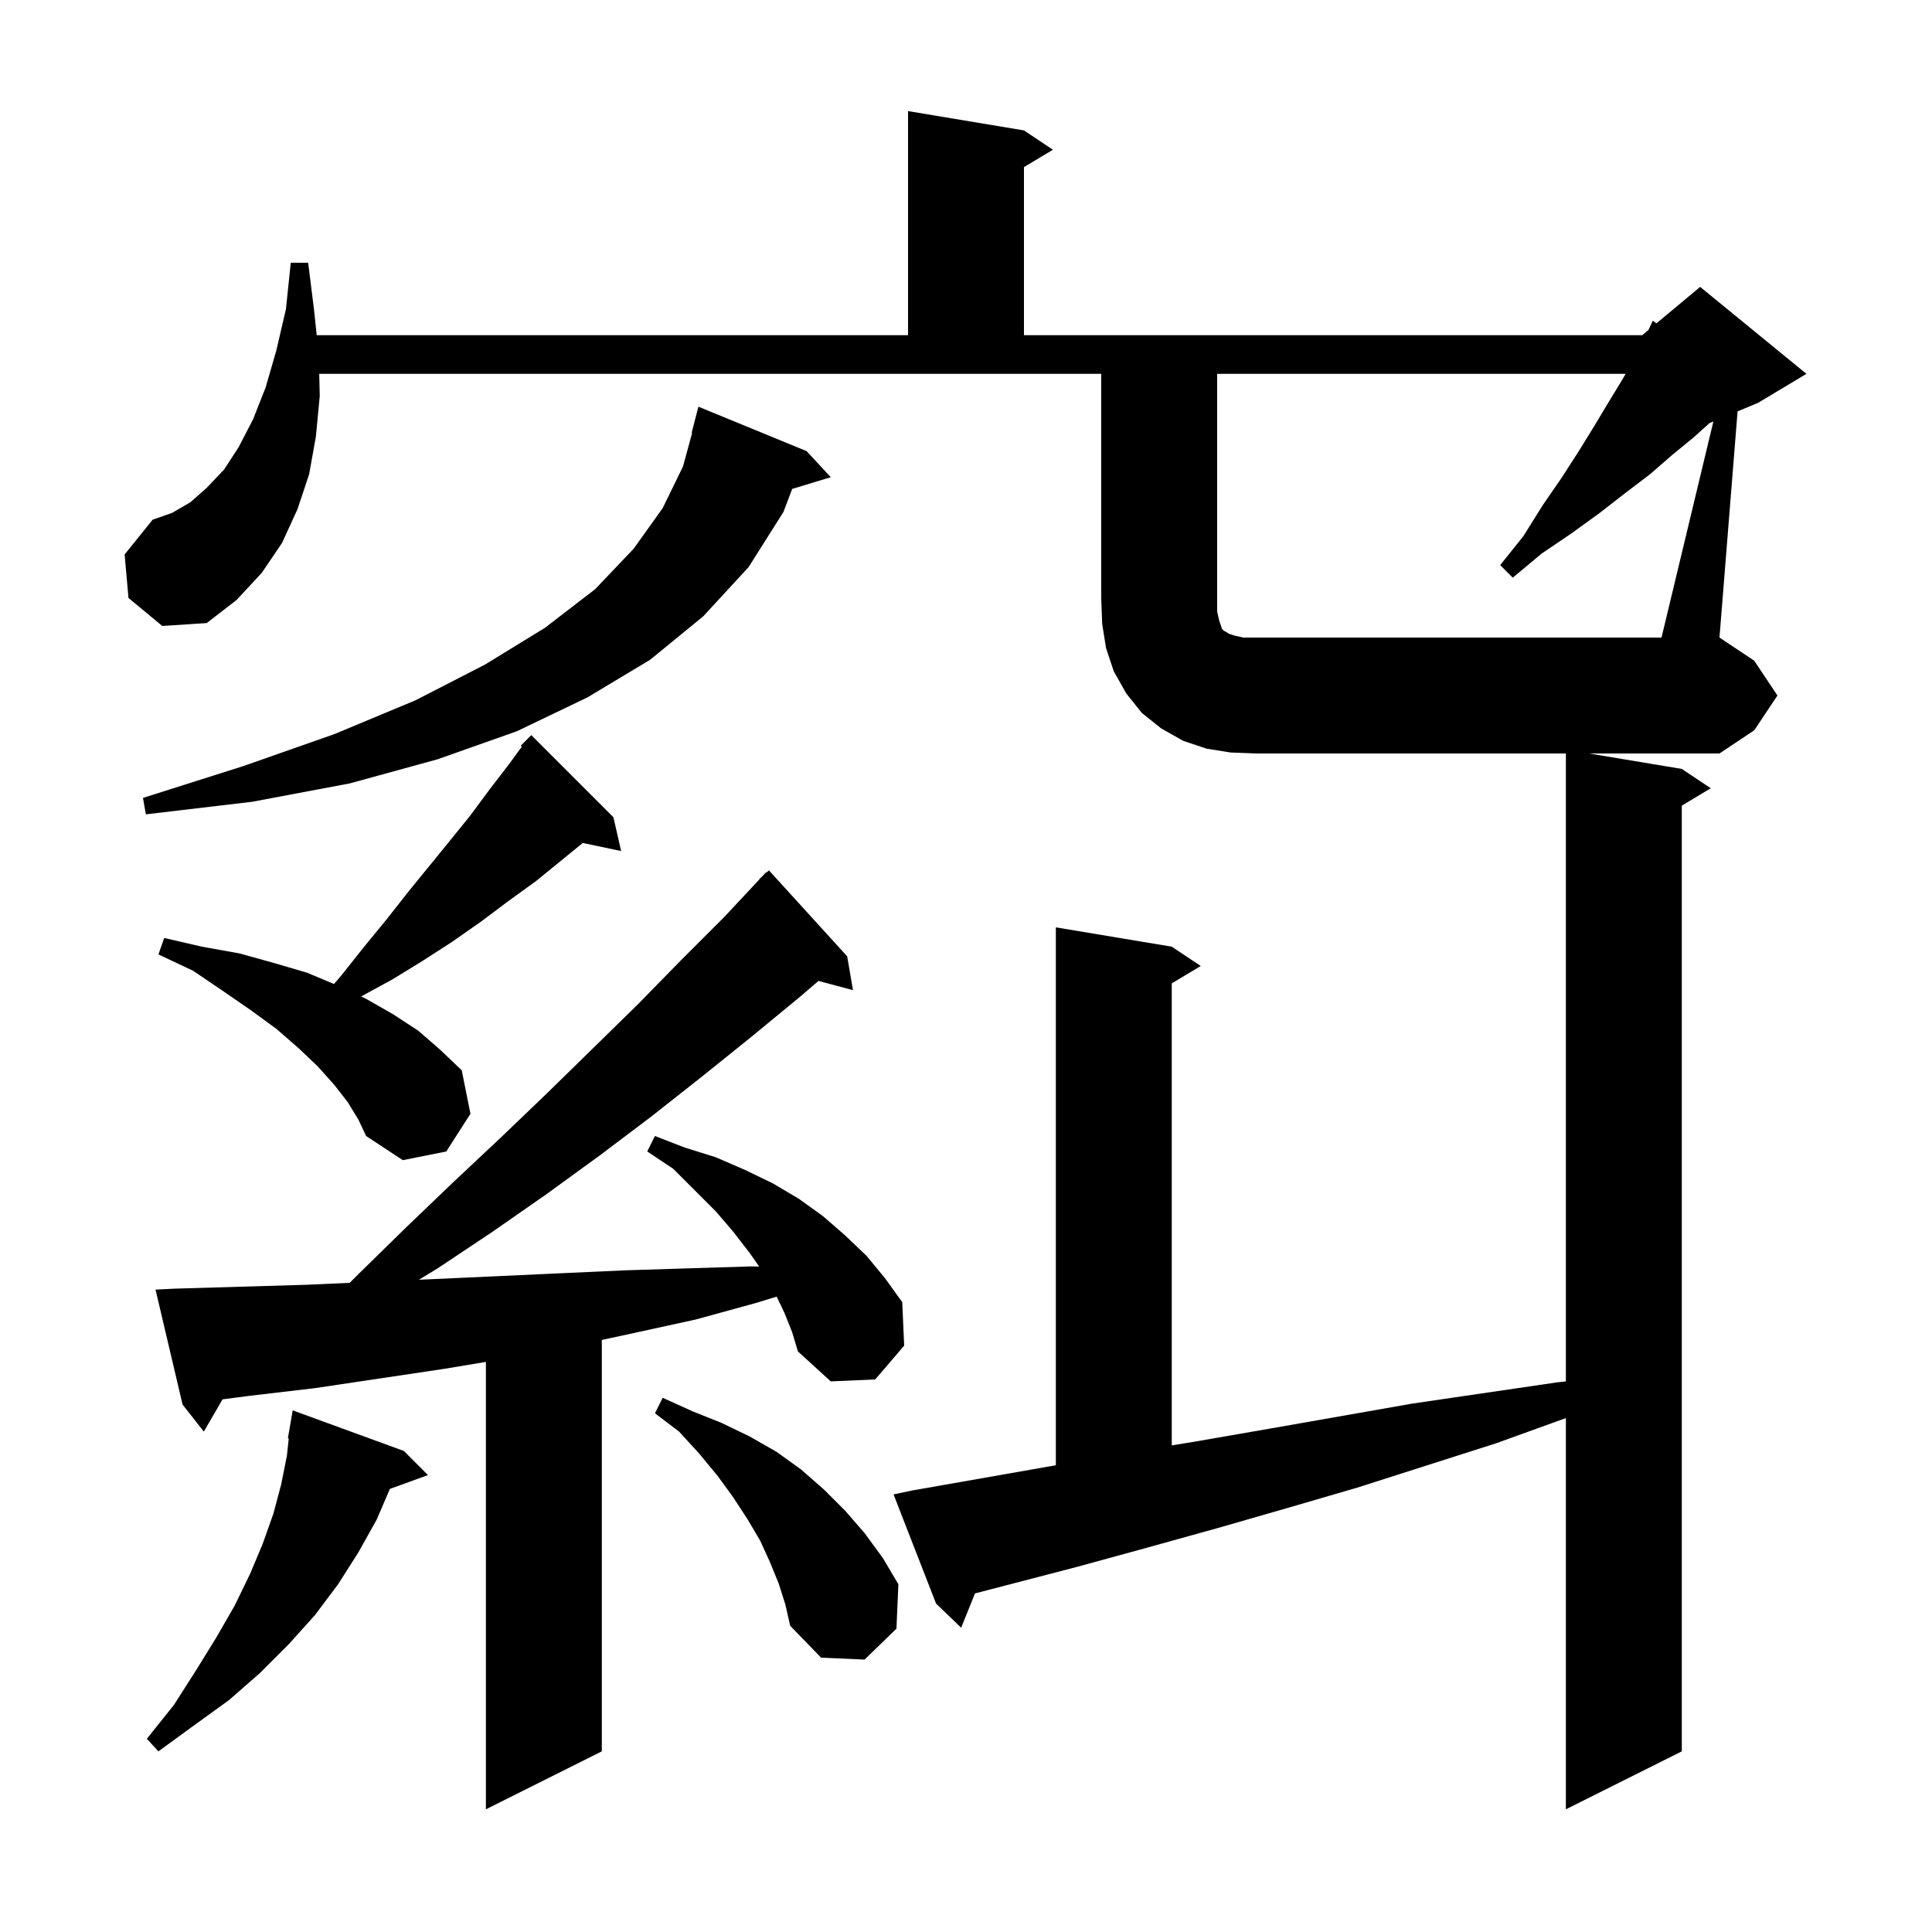 <svg xmlns="http://www.w3.org/2000/svg" xmlns:xlink="http://www.w3.org/1999/xlink" version="1.1" baseProfile="full" viewBox="0 0 200 200" width="200" height="200">
<g fill="black">
<path d="M 177.369 43.63 L 176.972 43.795 L 175.3 45.3 L 173.1 47.1 L 170.8 49.1 L 168.3 51.0 L 165.6 53.1 L 162.7 55.2 L 159.6 57.3 L 156.6 59.8 L 155.3 58.5 L 157.7 55.5 L 159.7 52.3 L 161.7 49.4 L 163.5 46.6 L 165.1 44.0 L 166.6 41.5 L 168.0 39.2 L 168.286 38.7 L 126.0 38.7 L 126.0 63.3 L 126.2 64.2 L 126.5 65.1 L 126.7 65.3 L 126.9 65.4 L 127.2 65.6 L 127.8 65.8 L 128.7 66.0 L 172.0 66.0 Z M 81.2 135.9 L 80.402 134.225 L 78.2 134.9 L 72.0 136.6 L 65.6 138.0 L 62.3 138.711 L 62.3 181.3 L 50.3 187.3 L 50.3 140.983 L 46.0 141.7 L 32.6 143.7 L 25.8 144.5 L 23.039 144.86 L 21.1 148.2 L 18.9 145.4 L 16.1 133.5 L 18.1 133.4 L 31.7 133.0 L 36.202 132.798 L 37.1 131.9 L 42.0 127.1 L 46.9 122.4 L 51.8 117.8 L 56.6 113.2 L 66.0 104.0 L 70.5 99.4 L 75.0 94.9 L 78.625 91.022 L 78.6 91.0 L 78.888 90.741 L 79.3 90.3 L 79.336 90.337 L 79.6 90.1 L 87.7 99.0 L 88.3 102.5 L 84.732 101.544 L 82.8 103.2 L 77.7 107.4 L 72.6 111.5 L 67.4 115.6 L 62.1 119.6 L 56.6 123.6 L 51.0 127.5 L 45.3 131.3 L 43.37 132.477 L 45.1 132.4 L 51.7 132.1 L 58.2 131.8 L 64.8 131.5 L 71.2 131.3 L 77.7 131.1 L 78.59 131.114 L 77.6 129.7 L 75.9 127.5 L 74.1 125.4 L 69.7 121.0 L 67.0 119.2 L 67.8 117.6 L 70.9 118.8 L 74.1 119.8 L 77.1 121.1 L 80.0 122.5 L 82.7 124.1 L 85.2 125.9 L 87.5 127.9 L 89.7 130.0 L 91.6 132.3 L 93.4 134.8 L 93.6 139.3 L 90.6 142.8 L 86.0 143.0 L 82.6 139.9 L 82.0 137.9 Z M 41.8 150.2 L 44.3 152.7 L 40.357 154.134 L 39.0 157.3 L 37.1 160.7 L 35.0 164.0 L 32.6 167.2 L 29.9 170.2 L 26.9 173.2 L 23.7 176.0 L 20.1 178.6 L 16.4 181.3 L 15.2 180.0 L 18.0 176.5 L 20.3 172.9 L 22.4 169.5 L 24.3 166.2 L 25.9 162.9 L 27.2 159.8 L 28.3 156.7 L 29.1 153.7 L 29.7 150.7 L 29.892 148.91 L 29.8 148.9 L 30.3 146.0 Z M 80.6 163.9 L 79.7 161.7 L 78.7 159.5 L 77.4 157.3 L 75.9 155.0 L 74.3 152.8 L 72.4 150.5 L 70.3 148.2 L 67.8 146.3 L 68.6 144.7 L 71.7 146.1 L 74.7 147.3 L 77.6 148.7 L 80.4 150.3 L 82.9 152.1 L 85.3 154.2 L 87.5 156.4 L 89.5 158.7 L 91.4 161.3 L 93.0 164.0 L 92.8 168.6 L 89.5 171.8 L 85.0 171.6 L 81.8 168.3 L 81.3 166.1 Z M 36.0 114.1 L 34.6 112.3 L 32.9 110.4 L 30.9 108.5 L 28.6 106.5 L 26.0 104.6 L 23.1 102.6 L 20.0 100.5 L 16.4 98.8 L 17.0 97.1 L 20.9 98.0 L 24.8 98.7 L 28.4 99.7 L 31.8 100.7 L 34.574 101.863 L 35.4 100.9 L 37.7 98.0 L 40.0 95.2 L 42.2 92.4 L 46.6 87.0 L 48.7 84.4 L 50.7 81.7 L 52.7 79.1 L 54.021 77.293 L 53.9 77.2 L 55.0 76.1 L 63.5 84.6 L 64.3 88.1 L 60.33 87.264 L 55.5 91.2 L 52.6 93.3 L 49.8 95.4 L 46.8 97.5 L 43.7 99.5 L 40.6 101.4 L 37.379 103.157 L 37.9 103.4 L 40.7 105.0 L 43.3 106.7 L 45.6 108.7 L 47.8 110.8 L 48.7 115.3 L 46.2 119.2 L 41.7 120.1 L 37.9 117.6 L 37.1 115.9 Z M 83.5 46.7 L 86.0 49.4 L 82.01 50.611 L 81.1 53.0 L 77.5 58.7 L 72.8 63.8 L 67.3 68.3 L 60.8 72.2 L 53.5 75.7 L 45.3 78.6 L 36.2 81.1 L 26.1 83.0 L 15.1 84.3 L 14.8 82.6 L 25.2 79.3 L 34.6 76.0 L 43.0 72.5 L 50.2 68.8 L 56.4 65.0 L 61.6 61.0 L 65.6 56.8 L 68.6 52.6 L 70.7 48.3 L 71.652 44.808 L 71.6 44.8 L 72.3 42.1 Z M 13.3 61.9 L 12.9 57.4 L 15.8 53.8 L 17.8 53.1 L 19.7 52.0 L 21.4 50.5 L 23.2 48.6 L 24.7 46.3 L 26.2 43.4 L 27.5 40.1 L 28.6 36.3 L 29.6 32.0 L 30.1 27.2 L 31.9 27.2 L 32.5 32.0 L 32.787 34.7 L 94.0 34.7 L 94.0 11.5 L 106.0 13.5 L 109.0 15.5 L 106.0 17.3 L 106.0 34.7 L 170.0 34.7 L 170.643 34.164 L 171.1 33.2 L 171.475 33.471 L 176.0 29.7 L 187.0 38.7 L 182.0 41.7 L 179.873 42.586 L 178.0 66.0 L 181.6 68.4 L 184.0 72.0 L 181.6 75.6 L 178.0 78.0 L 164.5 78.0 L 174.1 79.6 L 177.1 81.6 L 174.1 83.4 L 174.1 181.3 L 162.1 187.3 L 162.1 146.8 L 154.9 149.4 L 140.5 154.0 L 133.3 156.1 L 126.0 158.2 L 118.8 160.2 L 111.5 162.2 L 100.93 164.951 L 99.5 168.5 L 96.9 166.0 L 92.5 154.7 L 94.4 154.3 L 109.3 151.682 L 109.3 96.0 L 121.3 98.0 L 124.3 100.0 L 121.3 101.8 L 121.3 149.627 L 123.9 149.2 L 131.4 147.9 L 146.2 145.3 L 161.2 143.1 L 162.1 143.005 L 162.1 78.0 L 130.0 78.0 L 127.4 77.9 L 124.9 77.5 L 122.5 76.7 L 120.2 75.4 L 118.2 73.8 L 116.6 71.8 L 115.3 69.5 L 114.5 67.1 L 114.1 64.6 L 114.0 62.0 L 114.0 38.7 L 33.047 38.7 L 33.1 41.0 L 32.7 45.2 L 32.0 49.1 L 30.8 52.7 L 29.2 56.2 L 27.1 59.3 L 24.5 62.1 L 21.4 64.5 L 16.8 64.8 Z " />
</g>
</svg>
